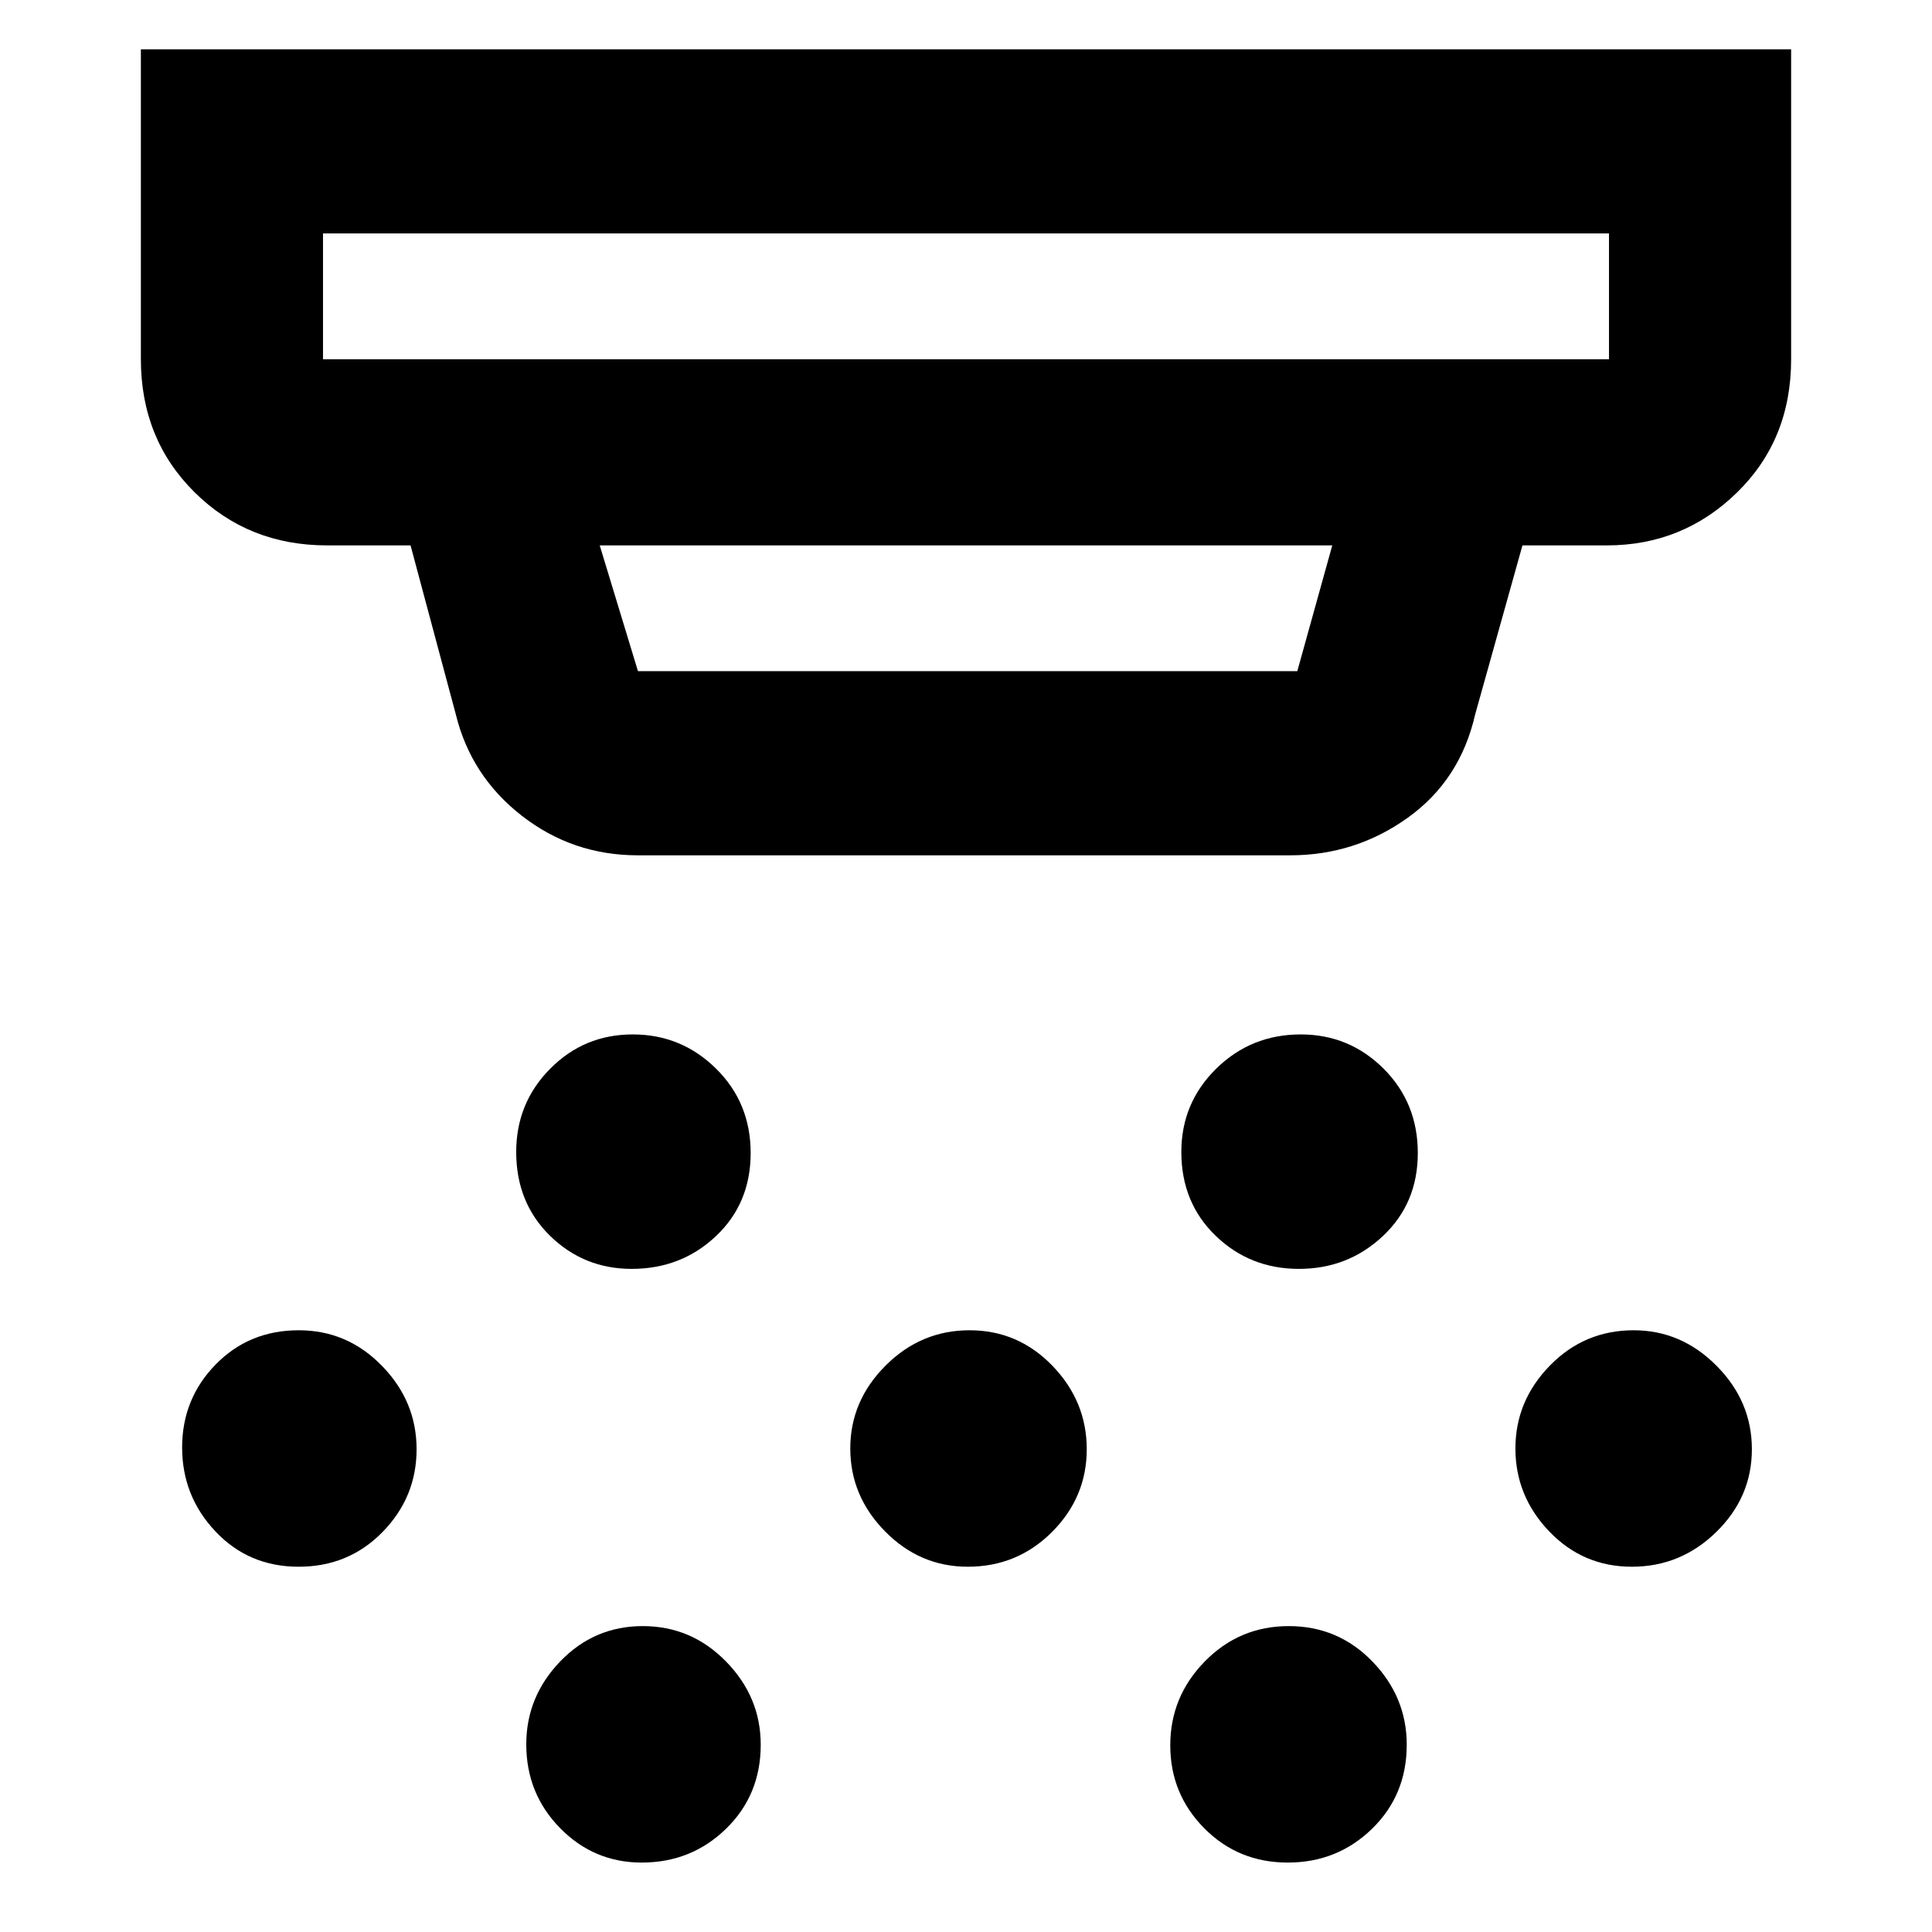 <svg xmlns="http://www.w3.org/2000/svg" height="48" viewBox="0 -960 960 960" width="48"><path d="M313.88-329.5q-23.8 0-40.59-16.46-16.79-16.47-16.79-41.63 0-24.33 16.88-41.37T314.41-446q24.15 0 41.37 16.98Q373-412.03 373-387.06q0 24.98-17.24 41.27-17.25 16.29-41.88 16.29Zm167 148q-23.8 0-41.09-17.56-17.29-17.55-17.29-41.2 0-23.66 17.56-41.2Q457.61-299 481.76-299q24.16 0 41.2 17.66Q540-263.68 540-239.88t-17.24 41.09q-17.25 17.29-41.88 17.29Zm-162 147q-23.8 0-40.59-17.14-16.79-17.14-16.79-41.62 0-23.66 16.88-41.2Q295.26-152 319.41-152q24.15 0 41.37 17.61T378-93.06q0 24.98-17.24 41.77-17.25 16.79-41.88 16.79Zm326.55-295q-24.35 0-41.39-16.46Q587-362.43 587-387.59q0-24.33 17.3-41.37Q621.61-446 646.32-446q24.1 0 41.14 16.98 17.04 16.99 17.04 41.96 0 24.98-17.37 41.27-17.36 16.29-41.7 16.29Zm-5.55 295q-24.63 0-41.5-17.06-16.88-17.05-16.88-41.2 0-24.16 17.17-41.7Q615.85-152 640.38-152q24.54 0 41.58 17.61T699-93.06q0 24.98-17.24 41.77-17.25 16.79-41.88 16.79Zm171-147q-24.3 0-41.09-17.56Q753-216.61 753-240.26q0-23.66 17.14-41.2Q787.28-299 811.76-299q23.66 0 41.2 17.66 17.54 17.66 17.54 41.46t-17.66 41.09q-17.66 17.29-41.96 17.29Zm-662.47 0q-24.83 0-41.37-17.56-16.54-17.55-16.54-41.7 0-24.16 16.63-41.2Q123.75-299 148.47-299q24.09 0 41.31 17.66Q207-263.68 207-239.88t-16.88 41.09q-16.88 17.29-41.71 17.29ZM316.89-535q-32.35 0-57.61-19.66-25.25-19.65-32.78-50.34L204-689h-41.5q-39.18 0-65.84-26.42Q70-741.85 70-781.5v-154h820v154q0 39.96-26.89 66.23Q836.22-689 798.5-689h-42L733-605q-7.45 32.7-33.52 51.35Q673.41-535 641.13-535H316.89ZM160.5-844v62.5h639V-844h-639ZM298-689l19 62.5h327.62L662-689H298ZM160.5-844v62.5-62.5Z"/></svg>